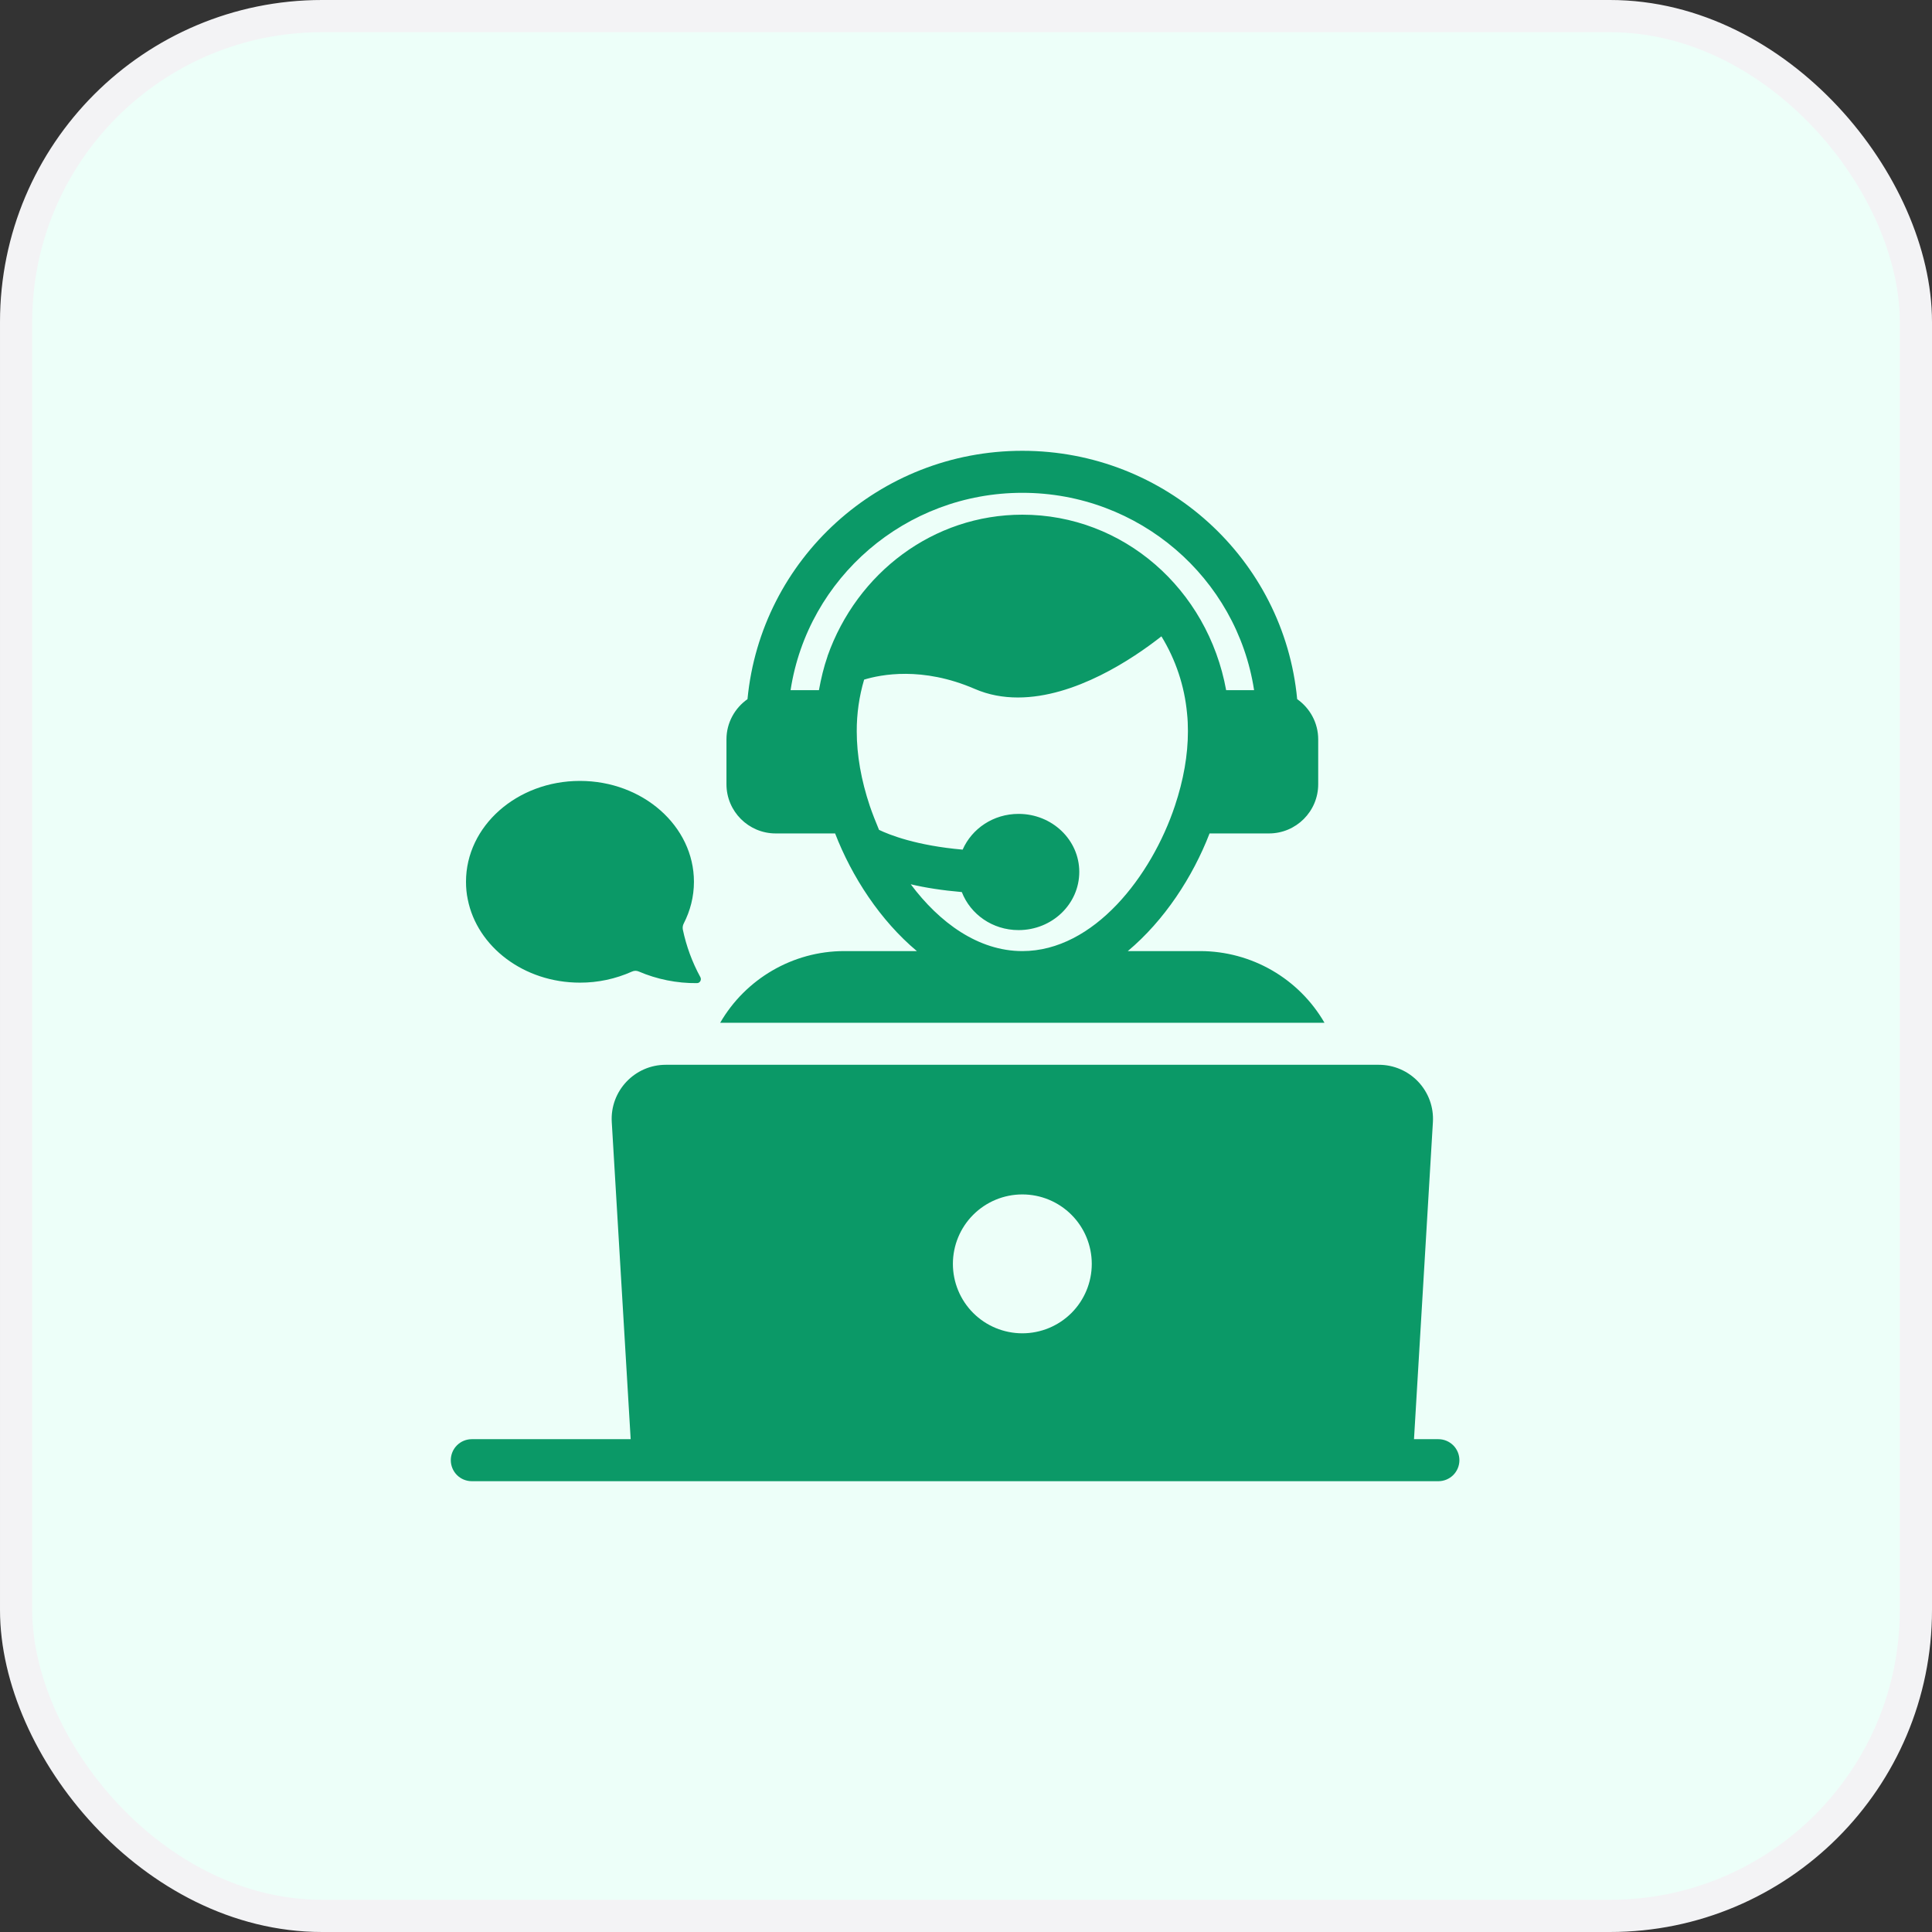 <svg width="60" height="60" viewBox="0 0 60 60" fill="none" xmlns="http://www.w3.org/2000/svg">
<rect x="0" y="0" width="60" height="60" fill="#333333" stroke="none"/>
<rect x="0.5" y="0.5" width="59" height="59" rx="9.5" fill="#EDFFF9" stroke="#F3F3F5"/>
<path d="M18.01 30.517C18.567 30.519 19.117 30.401 19.625 30.174C19.658 30.158 19.694 30.15 19.731 30.149C19.768 30.149 19.804 30.156 19.838 30.171C20.399 30.413 21.024 30.539 21.646 30.532C21.74 30.531 21.795 30.427 21.75 30.345C21.497 29.882 21.314 29.385 21.206 28.869C21.194 28.805 21.203 28.738 21.234 28.68C21.436 28.286 21.551 27.848 21.551 27.384C21.551 25.656 19.965 24.252 18.01 24.252C16.055 24.252 14.472 25.655 14.472 27.384C14.472 27.571 14.489 27.756 14.527 27.933C14.819 29.401 16.267 30.517 18.01 30.517ZM44.67 44.695H43.913L44.5 34.849C44.514 34.62 44.481 34.391 44.403 34.176C44.325 33.96 44.203 33.763 44.046 33.596C43.889 33.43 43.7 33.297 43.489 33.206C43.279 33.115 43.053 33.068 42.823 33.068H20.676C19.71 33.068 18.94 33.883 18.999 34.849L19.586 44.695H14.653C14.479 44.695 14.313 44.764 14.191 44.886C14.069 45.008 14 45.174 14 45.347C14 45.52 14.069 45.687 14.191 45.809C14.313 45.931 14.479 46 14.653 46H44.67C44.843 46 45.009 45.931 45.132 45.809C45.254 45.687 45.323 45.52 45.323 45.347C45.323 45.174 45.254 45.008 45.132 44.886C45.009 44.764 44.843 44.695 44.67 44.695ZM31.75 37.094C32.322 37.094 32.87 37.321 33.275 37.726C33.679 38.13 33.906 38.679 33.906 39.251C33.906 39.823 33.679 40.371 33.275 40.776C32.87 41.18 32.322 41.407 31.75 41.407C31.177 41.407 30.629 41.18 30.224 40.776C29.82 40.371 29.593 39.823 29.593 39.251C29.593 38.679 29.82 38.13 30.224 37.726C30.629 37.321 31.177 37.094 31.75 37.094ZM22.366 31.763H41.133C40.742 31.087 40.181 30.527 39.505 30.136C38.83 29.746 38.063 29.539 37.283 29.537H35.025C36.161 28.585 37.042 27.234 37.564 25.883H39.41C40.252 25.883 40.938 25.198 40.938 24.356V22.96C40.938 22.444 40.676 21.987 40.285 21.713C39.874 17.361 36.193 14 31.75 14C27.306 14 23.632 17.361 23.214 21.713C22.823 21.987 22.561 22.444 22.561 22.96V24.356C22.561 25.198 23.247 25.883 24.088 25.883H25.935C26.457 27.234 27.338 28.585 28.474 29.537H26.216C24.624 29.537 23.155 30.399 22.366 31.763ZM25.7 20.375V20.382C25.583 20.715 25.498 21.074 25.433 21.433H24.552C25.087 17.948 28.121 15.305 31.75 15.305C35.378 15.305 38.412 17.948 38.947 21.433H38.079C37.505 18.287 34.882 15.984 31.75 15.984C28.983 15.984 26.614 17.791 25.7 20.375ZM28.284 27.462C28.728 27.567 29.257 27.651 29.87 27.704C30.138 28.395 30.823 28.885 31.632 28.885C32.676 28.885 33.518 28.076 33.518 27.077C33.518 26.085 32.676 25.276 31.632 25.276C30.849 25.276 30.183 25.733 29.896 26.386C28.467 26.262 27.625 25.929 27.299 25.772C27.195 25.524 27.097 25.276 27.012 25.028C26.744 24.226 26.607 23.449 26.607 22.712C26.605 22.168 26.682 21.627 26.836 21.106C27.351 20.95 28.637 20.689 30.268 21.393C30.705 21.583 31.156 21.661 31.613 21.661C33.387 21.661 35.182 20.46 36.069 19.762C36.514 20.489 36.787 21.308 36.865 22.157C36.885 22.34 36.892 22.522 36.892 22.712C36.892 23.449 36.755 24.226 36.487 25.028C35.763 27.201 33.975 29.537 31.75 29.537C30.379 29.537 29.172 28.65 28.284 27.462Z" fill="#0B9967"/>
</svg>
